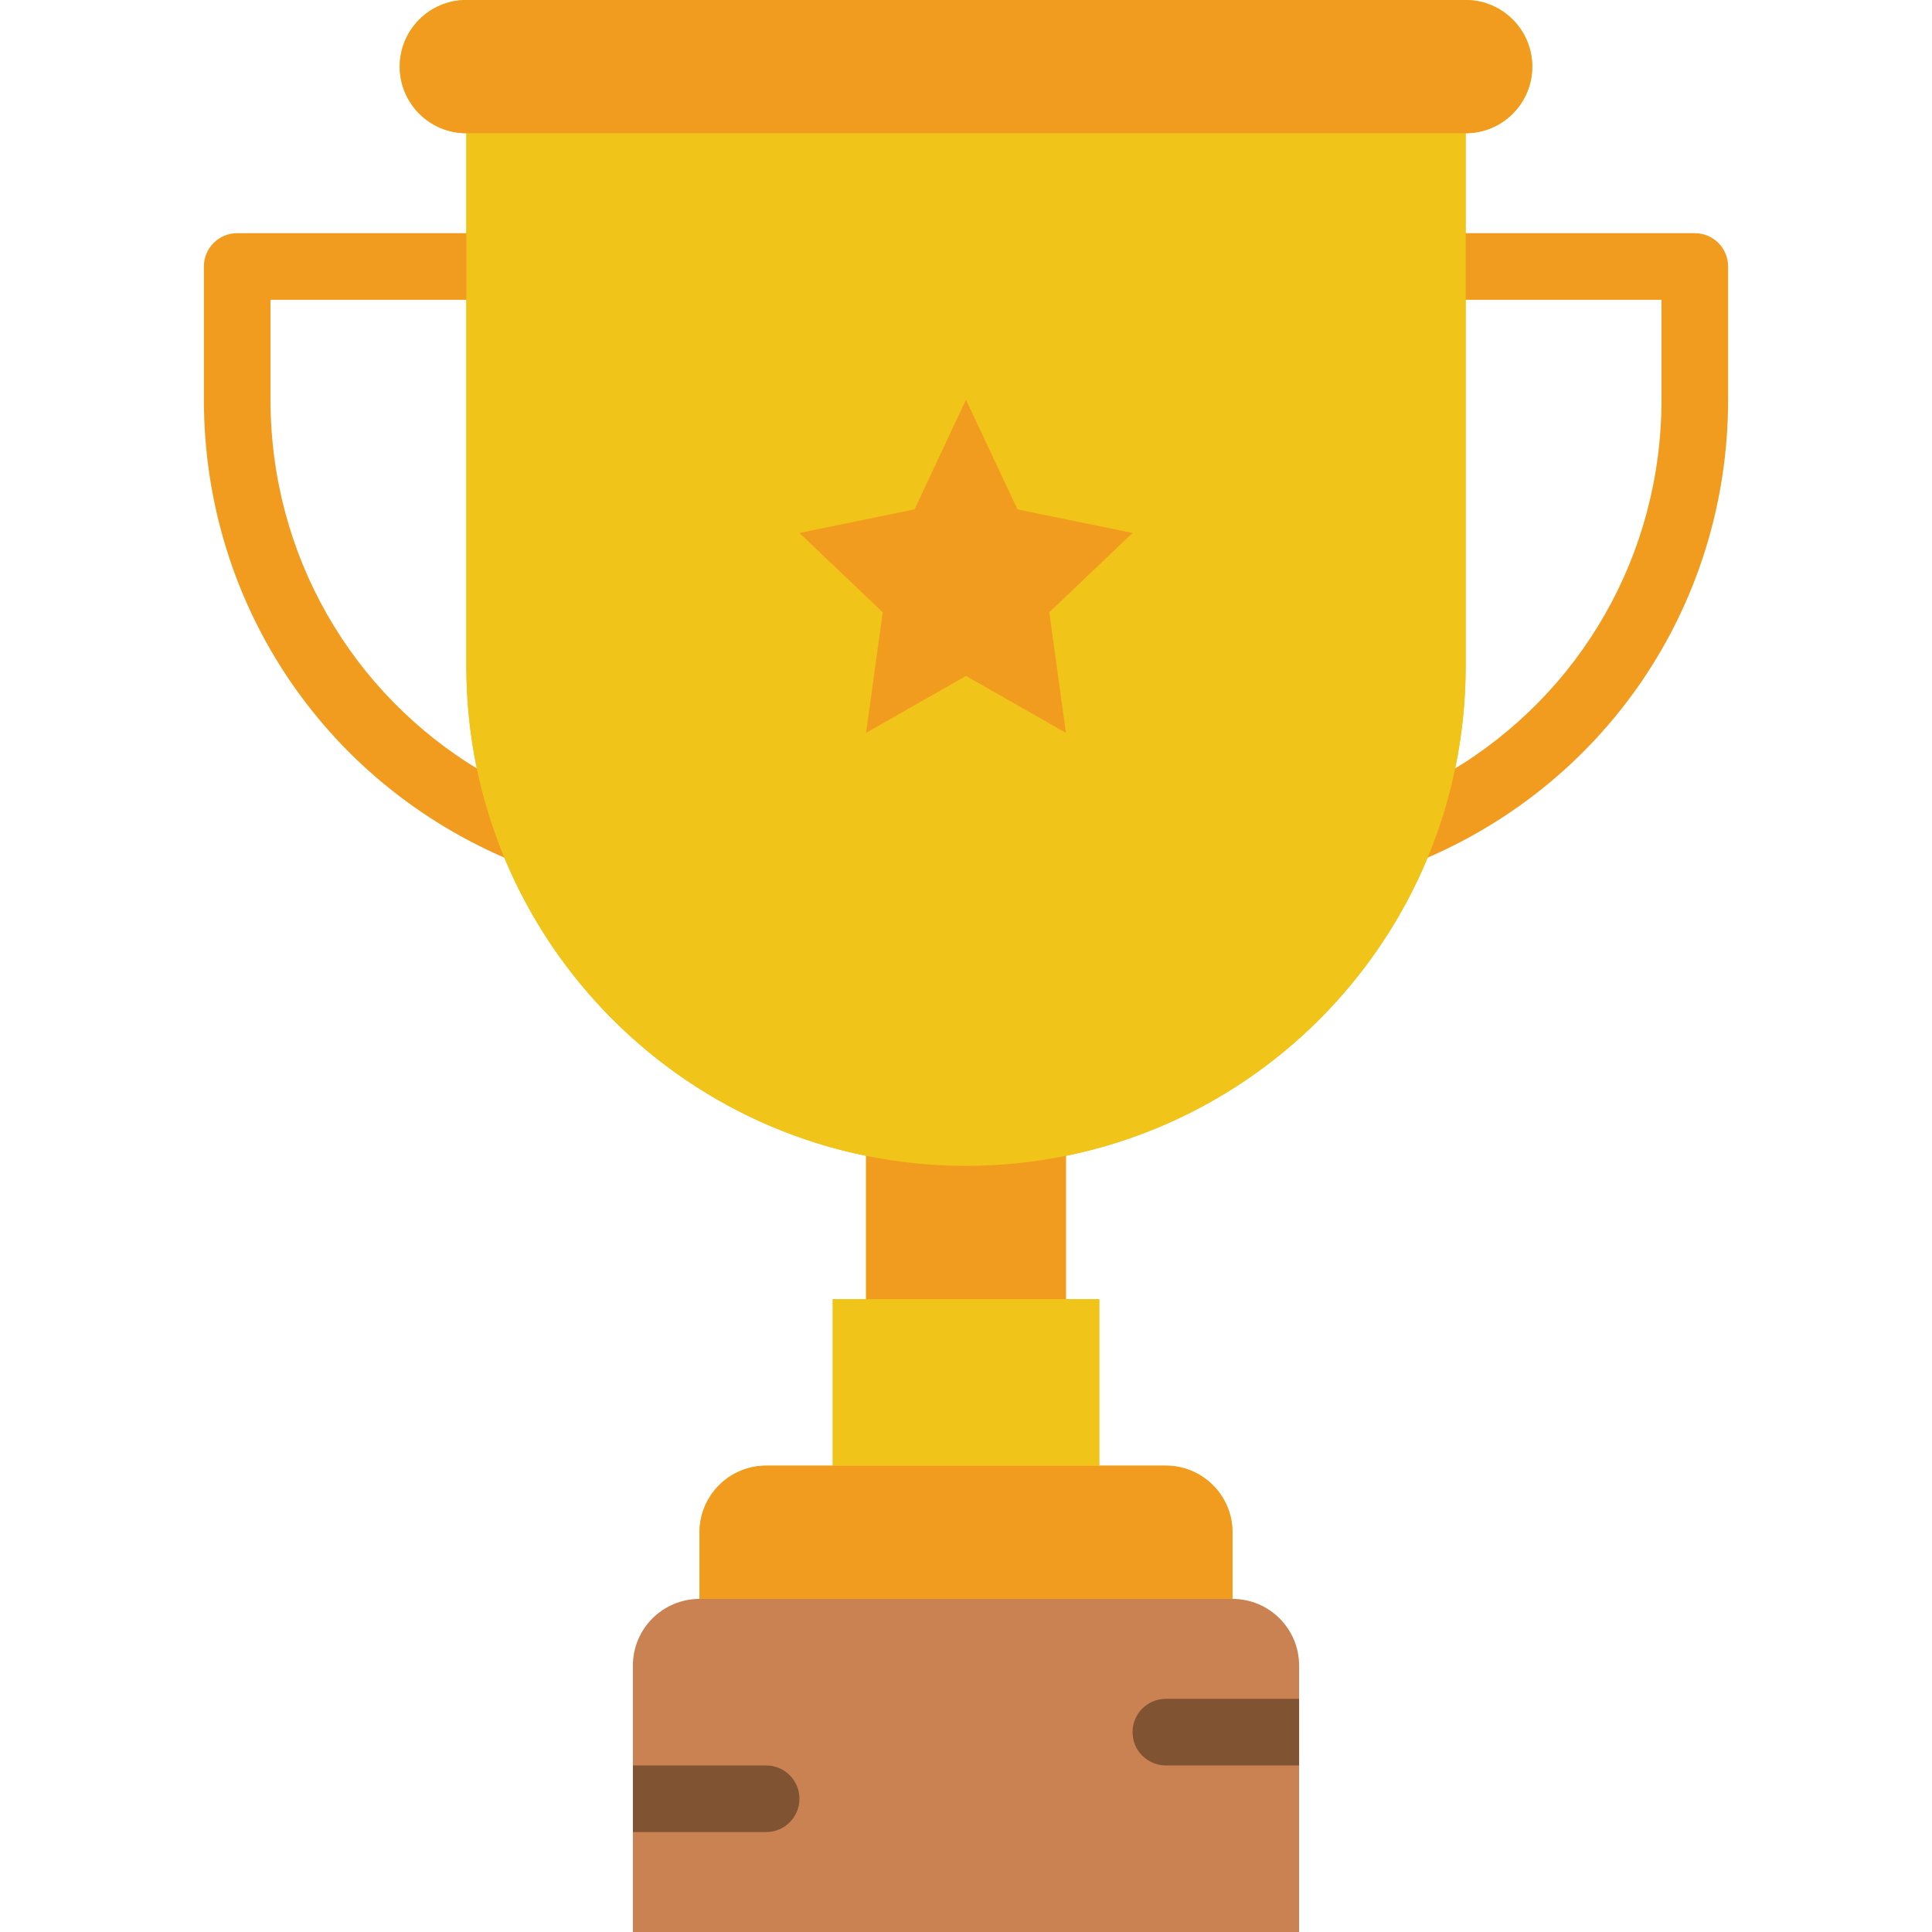 <?xml version="1.0" encoding="iso-8859-1"?>
<!-- Generator: Adobe Illustrator 19.0.0, SVG Export Plug-In . SVG Version: 6.00 Build 0)  -->
<svg xmlns="http://www.w3.org/2000/svg" xmlns:xlink="http://www.w3.org/1999/xlink" version="1.1" id="Layer_1" x="0px" y="0px" viewBox="0 0 512 512" style="enable-background:new 0 0 512 512;" xml:space="preserve">
<g>
	<path style="fill:#F0C419;" d="M388.414,0c9.746,0,17.655,7.91,17.655,17.655s-7.91,17.655-17.655,17.655v141.241   c0,64.177-45.656,117.654-106.24,129.801c0.106-0.018,0.203-0.026,0.309-0.044v37.967h8.828v44.138h17.655   c9.746,0,17.655,7.91,17.655,17.655v17.655H185.379v-17.655c0-9.746,7.91-17.655,17.655-17.655h17.655v-44.138h8.828v-37.967   c0.106,0.018,0.203,0.026,0.309,0.044c-60.584-12.147-106.24-65.624-106.24-129.801V35.31c-9.746,0-17.655-7.91-17.655-17.655   S113.841,0,123.586,0H388.414z"/>
	<g>
		<path style="fill:#F29C1F;" d="M71.69,79.448v26.483c0,41.031,21.389,77.921,55.79,98.392c-1.88-9.19-2.825-18.476-2.825-27.772    V79.448H71.69z M141.242,229.703c-1.086,0-2.18-0.203-3.231-0.618c-51.015-20.083-83.977-68.431-83.977-123.154v-35.31    c0-4.882,3.946-8.828,8.828-8.828h70.621c4.882,0,8.828,3.946,8.828,8.828v105.931c0,13.903,2.436,27.825,7.247,41.366    c1.156,3.257,0.3,6.894-2.18,9.295C145.7,228.838,143.493,229.703,141.242,229.703L141.242,229.703z"/>
		<path style="fill:#F29C1F;" d="M387.345,79.448v97.103c0,9.295-0.945,18.582-2.825,27.772    c34.401-20.471,55.79-57.362,55.79-98.392V79.448H387.345z M370.758,229.703c-2.251,0-4.458-0.865-6.135-2.489    c-2.481-2.401-3.337-6.038-2.18-9.295c4.811-13.542,7.247-27.463,7.247-41.366V70.621c0-4.882,3.946-8.828,8.828-8.828h70.621    c4.882,0,8.828,3.946,8.828,8.828v35.31c0,54.722-32.962,103.071-83.977,123.154C372.938,229.5,371.844,229.703,370.758,229.703    L370.758,229.703z"/>
		<path style="fill:#F29C1F;" d="M326.621,423.724H185.379v-17.655c0-9.746,7.91-17.655,17.655-17.655h105.931    c9.746,0,17.655,7.91,17.655,17.655V423.724z"/>
	</g>
	<g>
		<polygon style="fill:#F0C419;" points="220.691,388.414 291.311,388.414 291.311,344.276 220.691,344.276   "/>
		<path style="fill:#F0C419;" d="M256,308.966L256,308.966c-73.128,0-132.414-59.286-132.414-132.414V35.31h264.828v141.241    C388.414,249.679,329.128,308.966,256,308.966"/>
	</g>
	<g>
		<path style="fill:#F29C1F;" d="M256,308.966c-9.066,0-17.92-0.918-26.483-2.657v37.967h52.966v-37.967    C273.92,308.047,265.066,308.966,256,308.966"/>
		<path style="fill:#F29C1F;" d="M388.414,35.31H123.586c-9.746,0-17.655-7.91-17.655-17.655S113.841,0,123.586,0h264.828    c9.746,0,17.655,7.91,17.655,17.655S398.159,35.31,388.414,35.31"/>
		<polygon style="fill:#F29C1F;" points="256,105.931 269.639,134.991 300.138,141.241 278.069,162.269 282.483,194.207     256,179.129 229.517,194.207 233.931,162.269 211.862,141.241 242.361,134.991   "/>
	</g>
	<path style="fill:#CB8252;" d="M344.276,512H167.724v-70.621c0-9.746,7.91-17.655,17.655-17.655h141.241   c9.746,0,17.655,7.91,17.655,17.655V512z"/>
	<g>
		<path style="fill:#805333;" d="M308.966,450.207c-4.882,0-8.828,3.946-8.828,8.828c0,4.882,3.946,8.828,8.828,8.828h35.31v-17.655    H308.966z"/>
		<path style="fill:#805333;" d="M203.034,485.517c4.882,0,8.828-3.946,8.828-8.828c0-4.882-3.946-8.828-8.828-8.828h-35.31v17.655    H203.034z"/>
	</g>
</g>
<g>
</g>
<g>
</g>
<g>
</g>
<g>
</g>
<g>
</g>
<g>
</g>
<g>
</g>
<g>
</g>
<g>
</g>
<g>
</g>
<g>
</g>
<g>
</g>
<g>
</g>
<g>
</g>
<g>
</g>
</svg>
